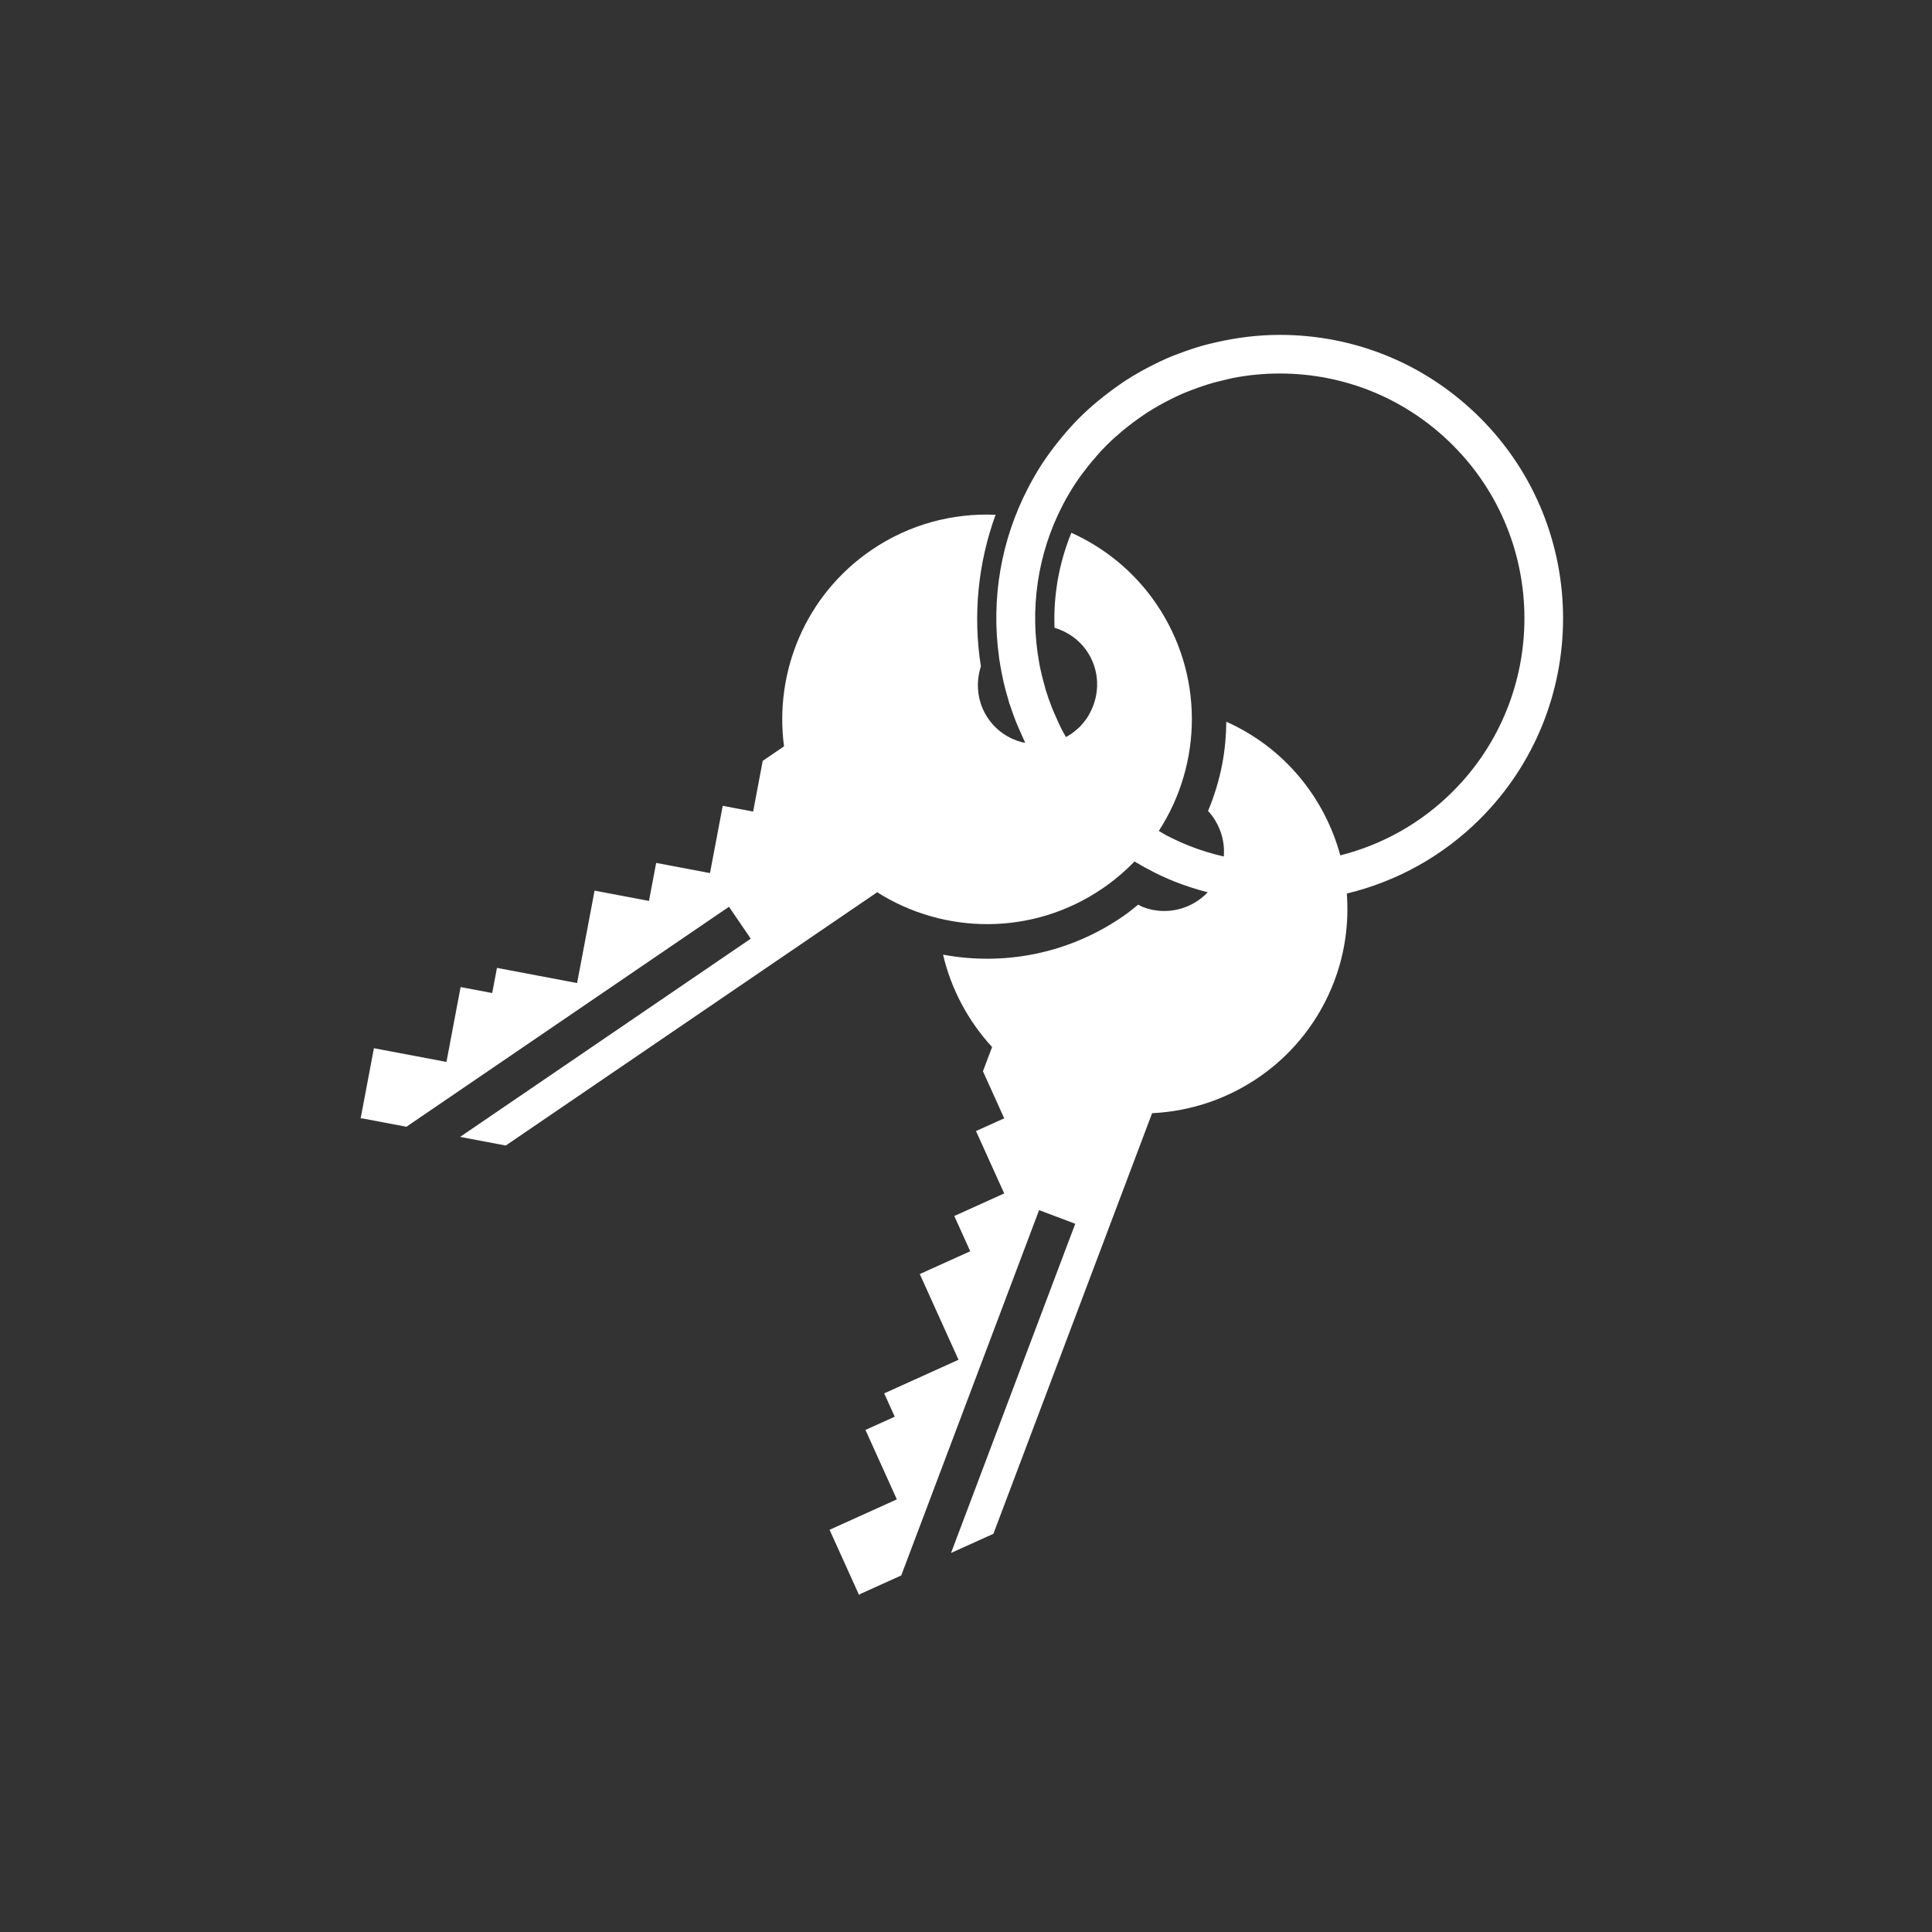 <?xml version="1.0" encoding="utf-8"?>
<svg viewBox="0 0 150 150" xmlns="http://www.w3.org/2000/svg">
  <rect x="0" y="0" width="150" height="150" fill="#333333" stroke="none"/>
  <path d="M 114.921 32.446 C 110.765 28.289 105.237 26 99.359 26 C 97.664 26 96.005 26.212 94.393 26.582 C 94.029 26.666 93.665 26.751 93.308 26.853 C 92.993 26.943 92.683 27.045 92.372 27.149 C 92.082 27.246 91.795 27.349 91.511 27.457 C 91.206 27.573 90.904 27.689 90.606 27.818 C 90.258 27.968 89.919 28.135 89.582 28.303 C 89.238 28.473 88.899 28.65 88.566 28.838 C 88.169 29.061 87.777 29.293 87.395 29.541 C 87.19 29.674 86.991 29.815 86.791 29.956 C 86.434 30.205 86.084 30.465 85.742 30.735 C 85.574 30.867 85.406 30.997 85.242 31.135 C 84.745 31.552 84.259 31.984 83.797 32.446 C 83.318 32.925 82.873 33.428 82.445 33.942 C 82.341 34.067 82.239 34.193 82.138 34.32 C 81.737 34.824 81.353 35.338 81 35.869 C 80.992 35.881 80.983 35.891 80.976 35.903 C 80.59 36.486 80.241 37.089 79.914 37.702 C 79.886 37.756 79.858 37.811 79.83 37.866 C 77.728 41.896 76.927 46.49 77.568 51.043 L 77.559 51.044 C 77.569 51.112 77.586 51.18 77.596 51.248 C 77.643 51.559 77.696 51.868 77.756 52.178 C 77.763 52.213 77.772 52.248 77.778 52.283 C 77.792 52.355 77.807 52.427 77.823 52.498 C 77.853 52.644 77.88 52.789 77.914 52.935 C 78.002 53.317 78.105 53.697 78.215 54.078 C 78.245 54.182 78.273 54.288 78.304 54.392 C 78.319 54.442 78.33 54.492 78.346 54.541 C 78.363 54.594 78.374 54.647 78.391 54.7 L 78.402 54.696 C 78.543 55.136 78.698 55.571 78.866 56.001 C 79.01 56.371 79.176 56.732 79.341 57.096 C 79.427 57.287 79.506 57.482 79.598 57.67 C 79.535 57.656 79.472 57.649 79.41 57.634 C 79.406 57.637 79.403 57.64 79.399 57.642 C 78.346 57.371 77.378 56.75 76.717 55.782 C 75.875 54.548 75.729 53.055 76.156 51.737 C 75.524 47.757 75.94 43.699 77.296 39.967 C 73.989 39.825 70.61 40.692 67.665 42.7 C 62.529 46.201 60.106 52.177 60.871 57.945 L 59.218 59.072 L 58.473 63.01 L 56.112 62.563 L 55.124 67.786 L 50.945 66.996 L 50.387 69.947 L 46.163 69.148 L 44.806 76.324 L 38.584 75.147 L 38.214 77.099 L 35.762 76.635 L 34.662 82.448 L 29.031 81.383 L 28 86.834 L 28.143 86.835 L 31.553 87.481 L 56.599 70.401 L 58.288 72.88 L 35.721 88.268 L 39.266 88.939 L 68.105 69.274 C 73.305 72.571 80.179 72.675 85.589 68.986 C 86.507 68.36 87.337 67.654 88.08 66.885 C 89.088 67.49 90.134 68.023 91.222 68.455 C 91.225 68.456 91.228 68.458 91.231 68.459 L 91.231 68.458 C 92.057 68.786 92.905 69.052 93.768 69.277 C 92.521 70.594 90.561 71.112 88.757 70.431 C 88.618 70.379 88.498 70.301 88.368 70.238 C 88.012 70.528 87.656 70.819 87.273 71.086 L 87.268 71.091 L 87.104 71.203 C 82.875 74.087 77.879 74.987 73.22 74.119 C 73.84 76.79 75.161 79.26 77.026 81.292 L 76.316 83.173 L 77.966 86.825 L 75.776 87.815 L 77.966 92.658 L 74.091 94.41 L 75.328 97.147 L 71.411 98.918 L 74.419 105.572 L 68.649 108.181 L 69.467 109.992 L 67.194 111.02 L 69.631 116.411 L 64.408 118.772 L 66.694 123.827 L 66.811 123.746 L 69.973 122.316 L 80.675 93.954 L 83.482 95.013 L 73.839 120.57 L 77.127 119.084 L 89.45 86.427 C 95.6 86.14 101.289 82.28 103.6 76.154 C 104.445 73.916 104.734 71.611 104.566 69.375 C 108.451 68.435 112.022 66.47 114.92 63.571 C 123.502 54.989 123.502 41.027 114.921 32.446 Z M 104.06 66.411 C 102.847 61.935 99.712 58.045 95.211 56.034 C 95.198 57.131 95.101 58.223 94.898 59.298 C 94.661 60.552 94.285 61.777 93.794 62.961 C 94.668 63.911 95.124 65.193 95.013 66.499 C 94.094 66.285 93.193 66.013 92.321 65.665 C 91.727 65.428 91.148 65.163 90.587 64.872 C 90.582 64.869 90.577 64.867 90.572 64.865 C 90.365 64.757 90.172 64.626 89.969 64.511 C 93.356 59.294 93.494 52.341 89.771 46.88 C 88.062 44.374 85.756 42.527 83.18 41.364 C 82.229 43.692 81.774 46.212 81.873 48.74 C 82.859 49.034 83.761 49.636 84.386 50.553 C 85.39 52.026 85.411 53.861 84.632 55.333 C 84.549 55.488 84.468 55.644 84.366 55.791 C 84.342 55.825 84.311 55.855 84.287 55.89 C 84.15 56.077 84.005 56.258 83.837 56.426 C 83.739 56.524 83.634 56.607 83.531 56.694 C 83.465 56.75 83.402 56.807 83.333 56.86 C 83.197 56.962 83.057 57.053 82.913 57.138 C 82.861 57.168 82.809 57.195 82.758 57.223 C 82.639 57.009 82.516 56.798 82.405 56.58 C 82.285 56.342 82.179 56.099 82.069 55.855 C 81.929 55.546 81.789 55.239 81.665 54.923 C 81.484 54.459 81.317 53.992 81.175 53.519 C 81.132 53.379 81.101 53.236 81.062 53.094 C 80.941 52.656 80.829 52.217 80.74 51.774 C 80.717 51.658 80.698 51.54 80.677 51.422 C 79.934 47.321 80.535 43.024 82.493 39.248 C 82.517 39.2 82.542 39.152 82.567 39.104 C 82.846 38.576 83.15 38.057 83.483 37.552 C 83.49 37.541 83.498 37.531 83.505 37.52 C 83.807 37.063 84.139 36.62 84.485 36.185 C 84.573 36.076 84.661 35.966 84.751 35.858 C 85.119 35.416 85.503 34.982 85.918 34.566 C 86.318 34.166 86.738 33.794 87.166 33.434 C 87.308 33.315 87.453 33.203 87.598 33.088 C 87.894 32.854 88.196 32.631 88.503 32.416 C 88.677 32.295 88.85 32.172 89.026 32.057 C 89.355 31.843 89.693 31.645 90.033 31.453 C 90.325 31.289 90.621 31.135 90.92 30.986 C 91.21 30.842 91.501 30.699 91.797 30.571 C 92.057 30.459 92.32 30.357 92.585 30.257 C 92.828 30.164 93.073 30.076 93.32 29.994 C 93.591 29.904 93.862 29.814 94.136 29.736 C 94.439 29.651 94.744 29.578 95.051 29.507 C 95.255 29.46 95.456 29.403 95.662 29.362 L 95.661 29.358 C 96.866 29.122 98.102 28.999 99.358 28.999 C 104.435 28.999 109.209 30.977 112.798 34.566 C 120.209 41.978 120.209 54.037 112.798 61.448 C 110.348 63.901 107.336 65.58 104.06 66.411 Z" style="fill: rgb(255, 255, 255);"/>
</svg>